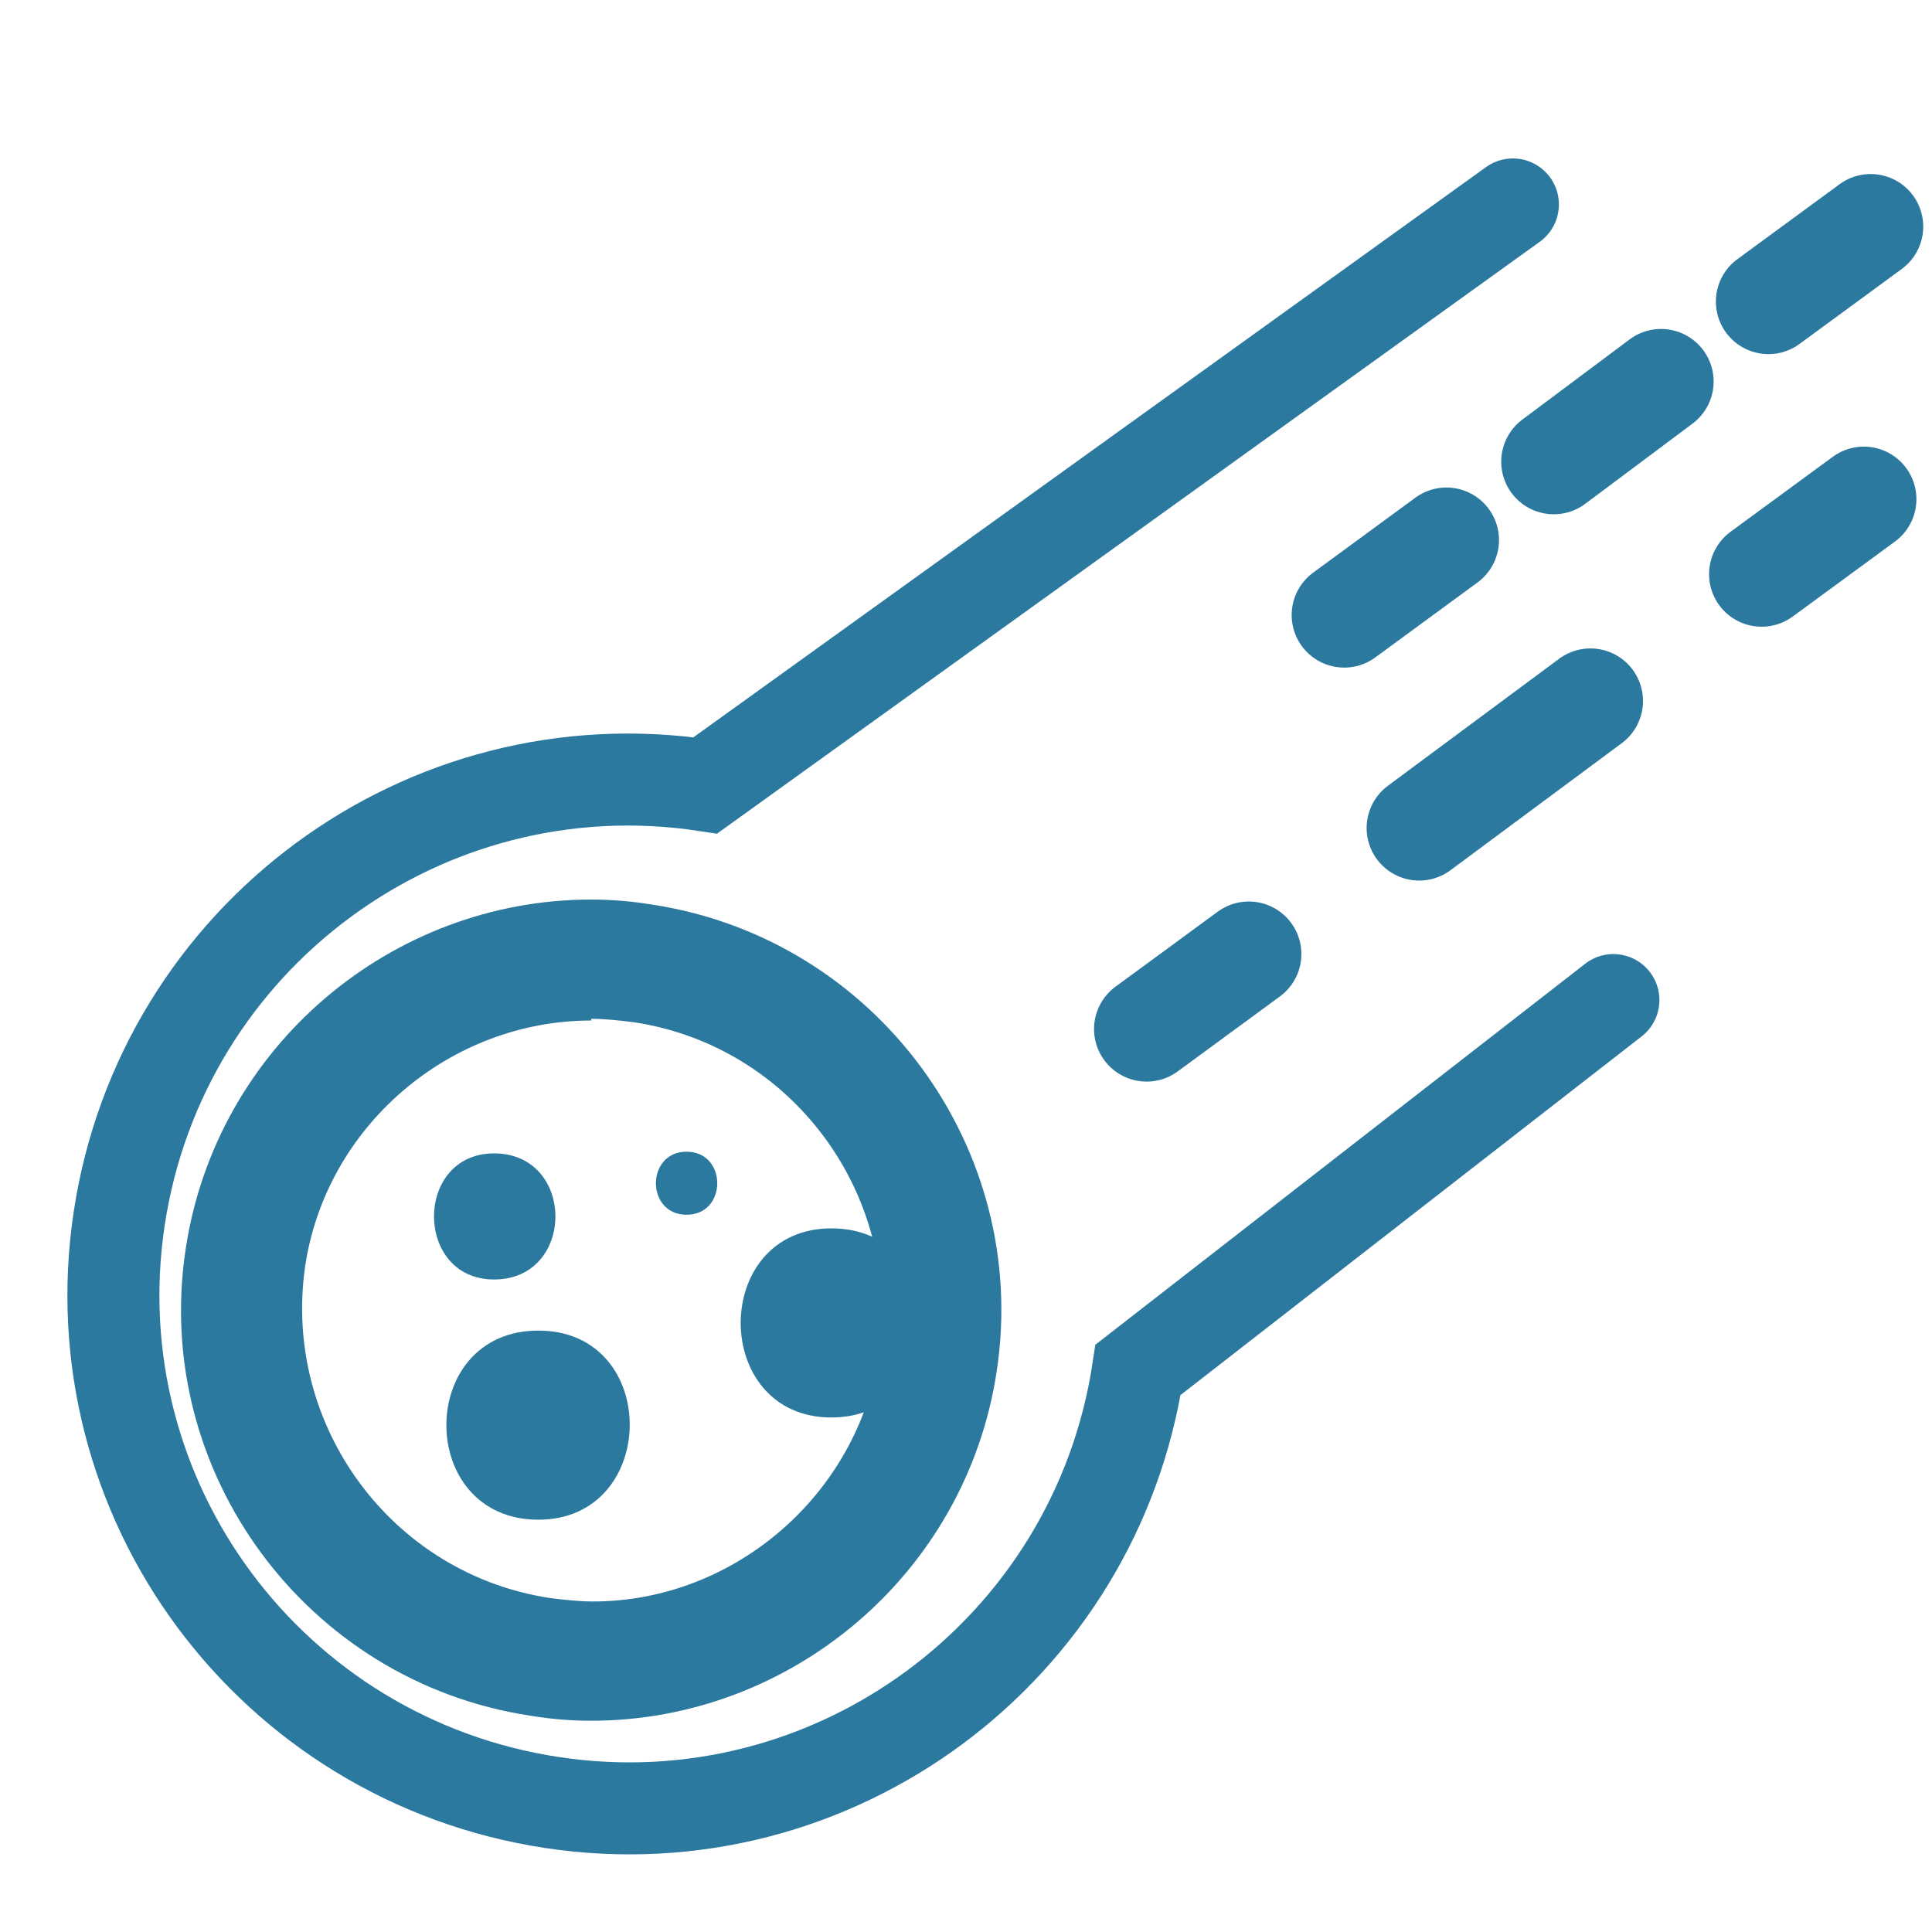 <?xml version="1.0" encoding="utf-8"?>
<!-- Generator: Adobe Illustrator 21.1.0, SVG Export Plug-In . SVG Version: 6.00 Build 0)  -->
<svg version="1.1" id="Layer_1" xmlns="http://www.w3.org/2000/svg" xmlns:xlink="http://www.w3.org/1999/xlink" x="0px" y="0px"
	 viewBox="0 0 113.4 113.4" style="enable-background:new 0 0 113.4 113.4;" xml:space="preserve">
<style type="text/css">
	.st0{fill:#2B799F;}
	.st1{display:none;}
	.st2{display:inline;fill:none;stroke:#2B799F;stroke-width:5;stroke-linecap:round;stroke-miterlimit:10;}
	.st3{fill:none;stroke:#2B799F;stroke-width:6.17;stroke-linecap:round;stroke-miterlimit:10;}
	.st4{fill:none;stroke:#2B799F;stroke-width:6.17;stroke-linecap:round;stroke-miterlimit:10;stroke-dasharray:12.515,12.515;}
	.st5{fill:none;stroke:#2B799F;stroke-width:6.17;stroke-linecap:round;stroke-miterlimit:10;stroke-dasharray:7.862,7.862;}
	.st6{fill:none;stroke:#2B799F;stroke-width:5.4;stroke-linecap:round;stroke-miterlimit:10;}
</style>
<g>
	<path class="st0" d="M34.7,52.8l0,7h0c0.8,0,1.7,0.1,2.5,0.2c9.3,1.4,15.7,10.1,14.4,19.4C50.4,87.7,43.1,94,34.8,94
		c-0.8,0-1.7-0.1-2.5-0.2c-9.3-1.4-15.7-10.1-14.4-19.4c1.2-8.3,8.5-14.5,16.8-14.5L34.7,52.8 M34.7,52.8c-11.7,0-22,8.6-23.8,20.5
		c-2,13.1,7.1,25.4,20.2,27.4c1.2,0.2,2.4,0.3,3.6,0.3c11.7,0,22-8.6,23.8-20.5c2-13.1-7.1-25.4-20.2-27.4
		C37.1,52.9,35.9,52.8,34.7,52.8L34.7,52.8z"/>
</g>
<g class="st1">
	<path class="st2" d="M51,100.1c-3.9,3.7-9.2,5.9-15,5.9c-12.2,0-22-9.8-22-22c0-6.1,2.5-11.6,6.4-15.6"/>
</g>
<g>
	<g>
		<line class="st3" x1="67.3" y1="60.4" x2="73.3" y2="56"/>
		<line class="st4" x1="83.3" y1="48.6" x2="98.4" y2="37.4"/>
		<line class="st3" x1="103.4" y1="33.7" x2="109.4" y2="29.3"/>
	</g>
</g>
<g>
	<g>
		<path class="st0" d="M31.6,89.2c7.1,0,7.2-11.1,0-11.1C24.4,78.1,24.4,89.2,31.6,89.2L31.6,89.2z"/>
	</g>
</g>
<g>
	<g>
		<path class="st0" d="M29,75.1c4.8,0,4.8-7.4,0-7.4C24.3,67.7,24.3,75.1,29,75.1L29,75.1z"/>
	</g>
</g>
<g>
	<g>
		<line class="st3" x1="78.9" y1="36.1" x2="84.9" y2="31.7"/>
		<line class="st5" x1="91.2" y1="27.1" x2="100.7" y2="20"/>
		<line class="st3" x1="103.8" y1="17.7" x2="109.8" y2="13.3"/>
	</g>
</g>
<g>
	<g>
		<path class="st0" d="M40.3,71.3c2.4,0,2.4-3.7,0-3.7C37.9,67.6,37.9,71.3,40.3,71.3L40.3,71.3z"/>
	</g>
</g>
<path class="st6" d="M94.7,58.7L66.8,80.4c-2.5,16.5-17.9,27.9-34.4,25.4S4.5,88,7,71.5s17.9-27.9,34.4-25.4L88.8,12"/>
<g>
	<g>
		<path class="st0" d="M48.8,83.2c7.1,0,7.2-11.1,0-11.1C41.7,72.1,41.7,83.2,48.8,83.2L48.8,83.2z"/>
	</g>
</g>
</svg>
